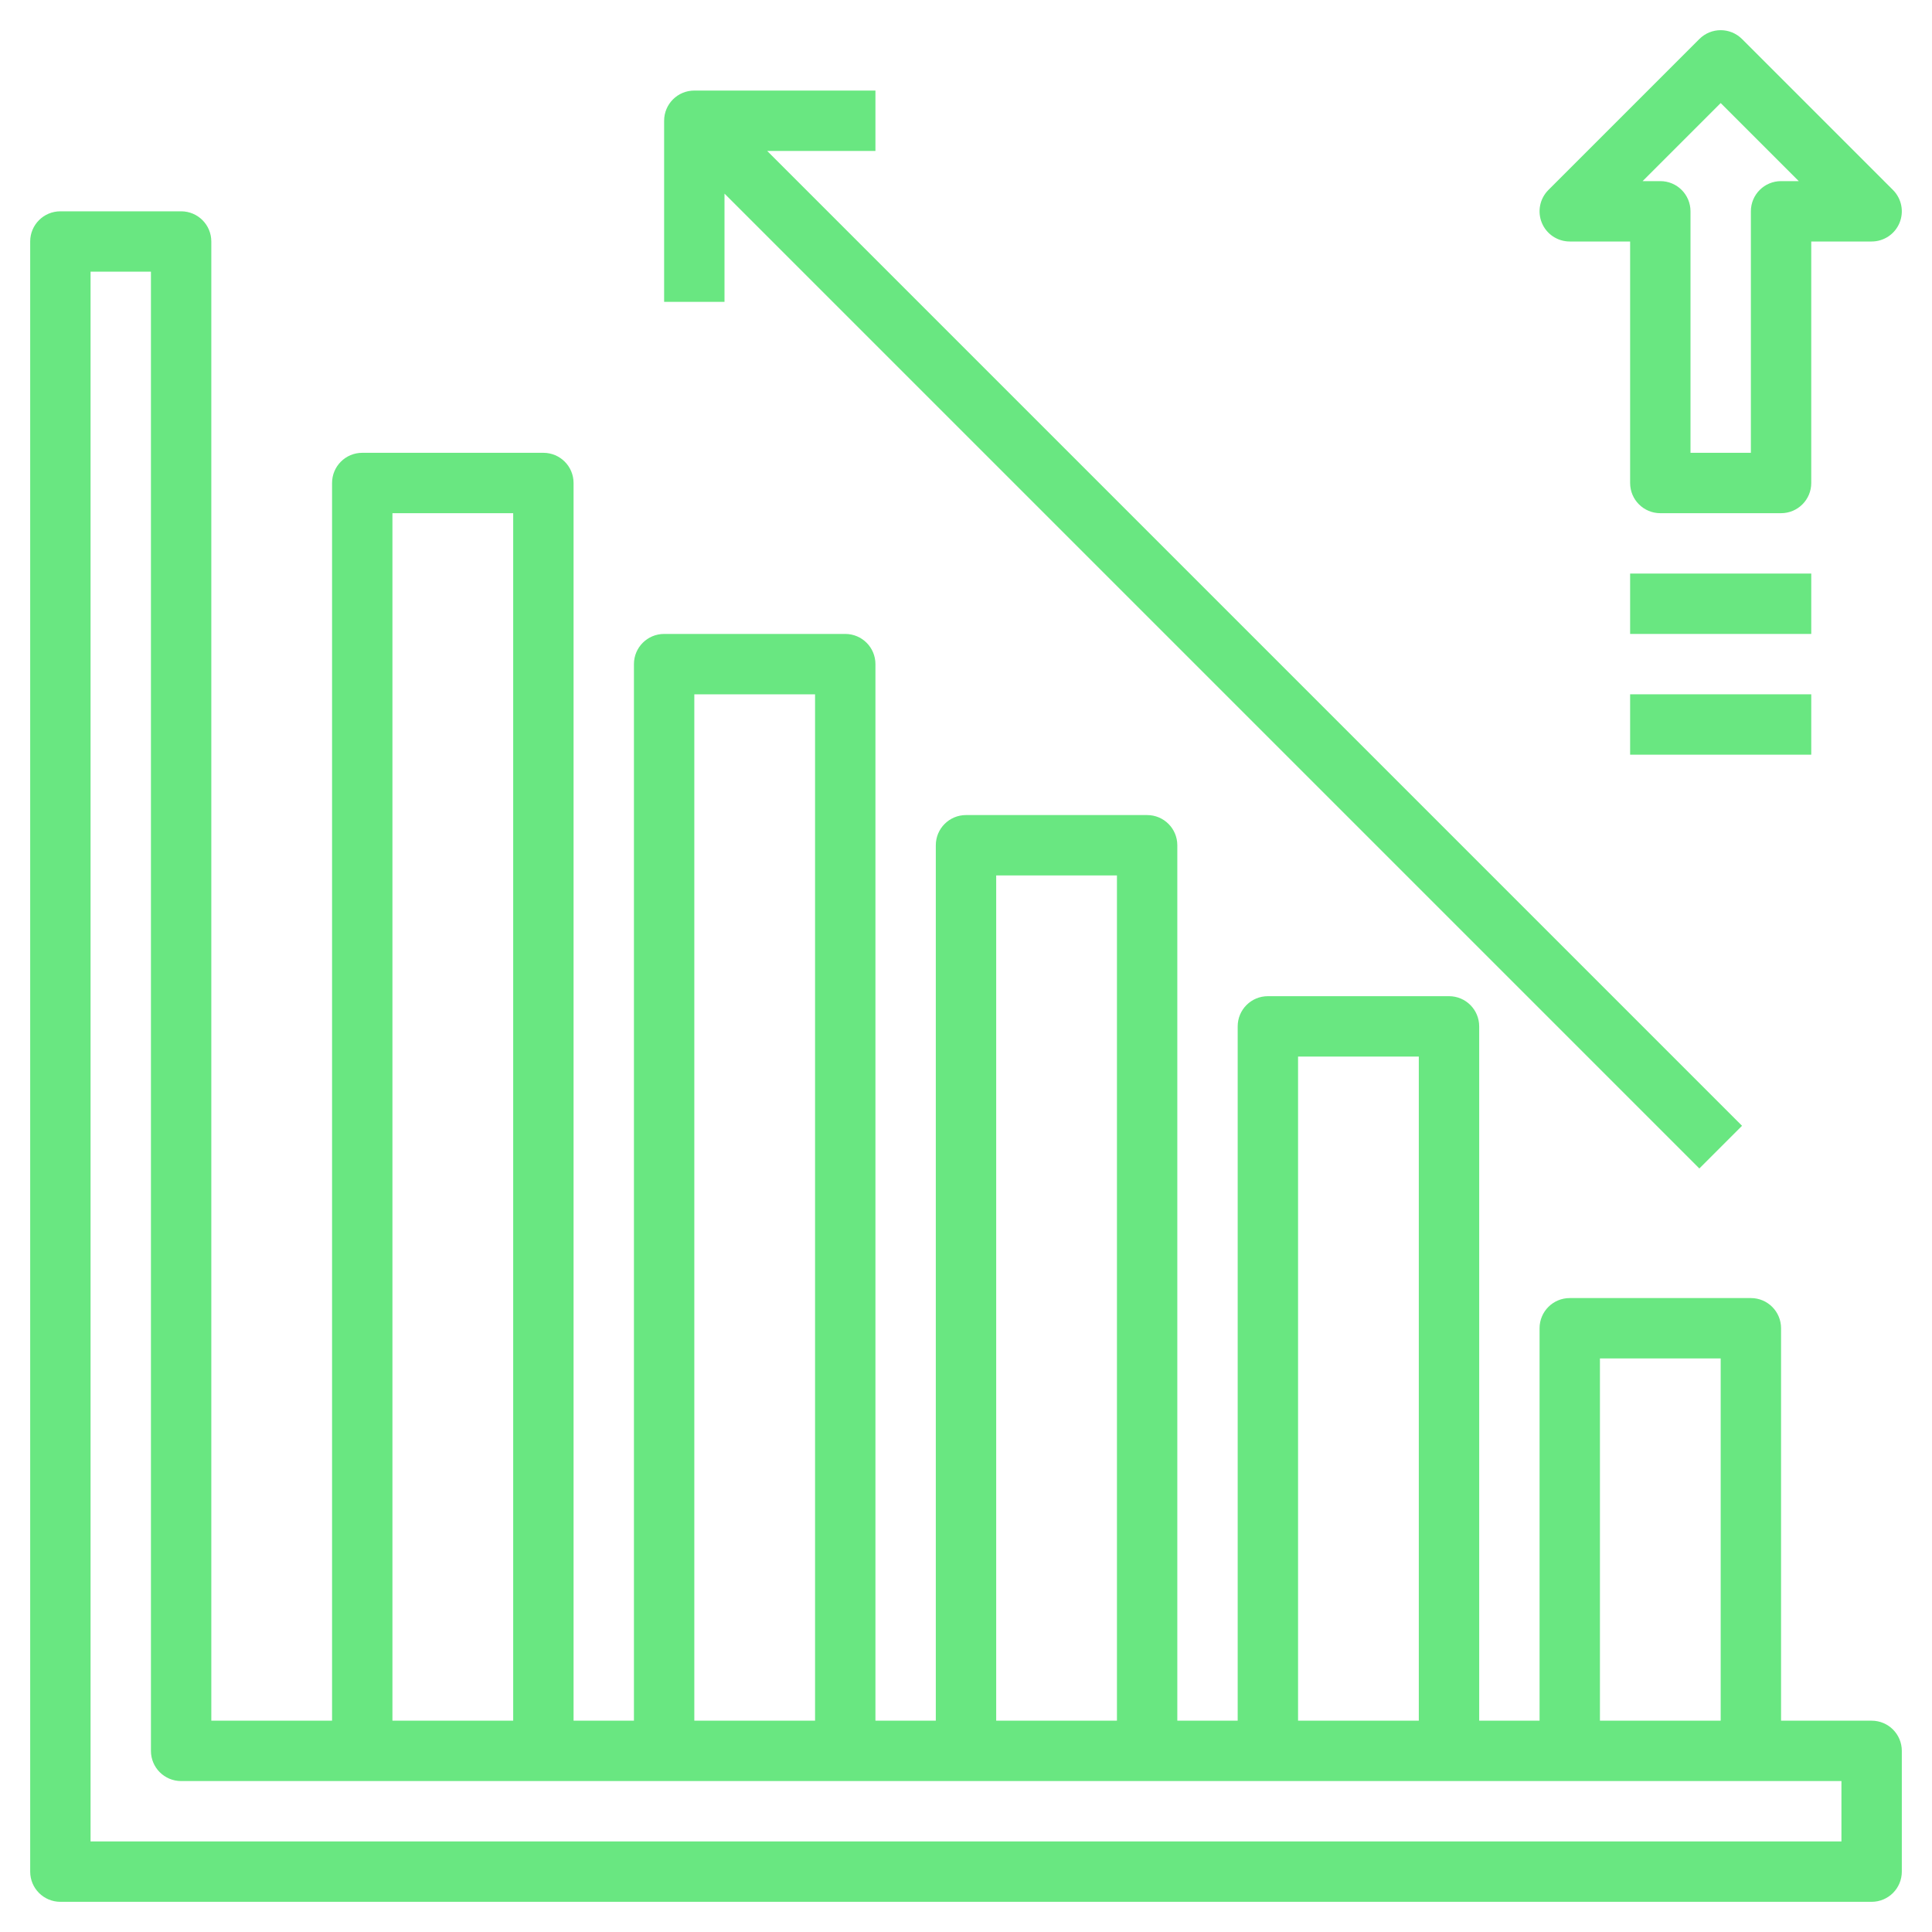 <?xml version="1.0"?>
<svg xmlns="http://www.w3.org/2000/svg" id="Layer_3" enable-background="new 0 0 64 64" height="512px" viewBox="0 0 64 64" width="512px" class=""><g><g><path d="m62 57h-3v-13c0-.553-.447-1-1-1h-6c-.553 0-1 .447-1 1v13h-2v-23c0-.553-.447-1-1-1h-6c-.553 0-1 .447-1 1v23h-2v-29c0-.553-.447-1-1-1h-6c-.553 0-1 .447-1 1v29h-2v-35c0-.553-.447-1-1-1h-6c-.553 0-1 .447-1 1v35h-2v-41c0-.553-.447-1-1-1h-6c-.553 0-1 .447-1 1v41h-4v-49c0-.553-.447-1-1-1h-4c-.553 0-1 .447-1 1v54c0 .553.447 1 1 1h60c.553 0 1-.447 1-1v-4c0-.553-.447-1-1-1zm-9-12h4v12h-4zm-10-10h4v22h-4zm-10-6h4v28h-4zm-10-6h4v34h-4zm-10-6h4v40h-4zm48 44h-58v-52h2v49c0 .553.447 1 1 1h55z" data-original="#000000" class="active-path" data-old_color="#000000" fill="#69E781"/><path d="m24 6.414 32.293 32.293 1.414-1.414-32.293-32.293h3.586v-2h-6c-.553 0-1 .447-1 1v6h2z" data-original="#000000" class="active-path" data-old_color="#000000" fill="#69E781"/><path d="m52 8h2v8c0 .553.447 1 1 1h4c.553 0 1-.447 1-1v-8h2c.404 0 .77-.243.924-.617.155-.374.069-.804-.217-1.09l-5-5c-.391-.391-1.023-.391-1.414 0l-5 5c-.286.286-.372.716-.217 1.09.154.374.52.617.924.617zm5-4.586 2.586 2.586h-.586c-.553 0-1 .447-1 1v8h-2v-8c0-.553-.447-1-1-1h-.586z" data-original="#000000" class="active-path" data-old_color="#000000" fill="#69E781"/><path d="m54 19h6v2h-6z" data-original="#000000" class="active-path" data-old_color="#000000" fill="#69E781"/><path d="m54 23h6v2h-6z" data-original="#000000" class="active-path" data-old_color="#000000" fill="#69E781"/></g></g> </svg>
